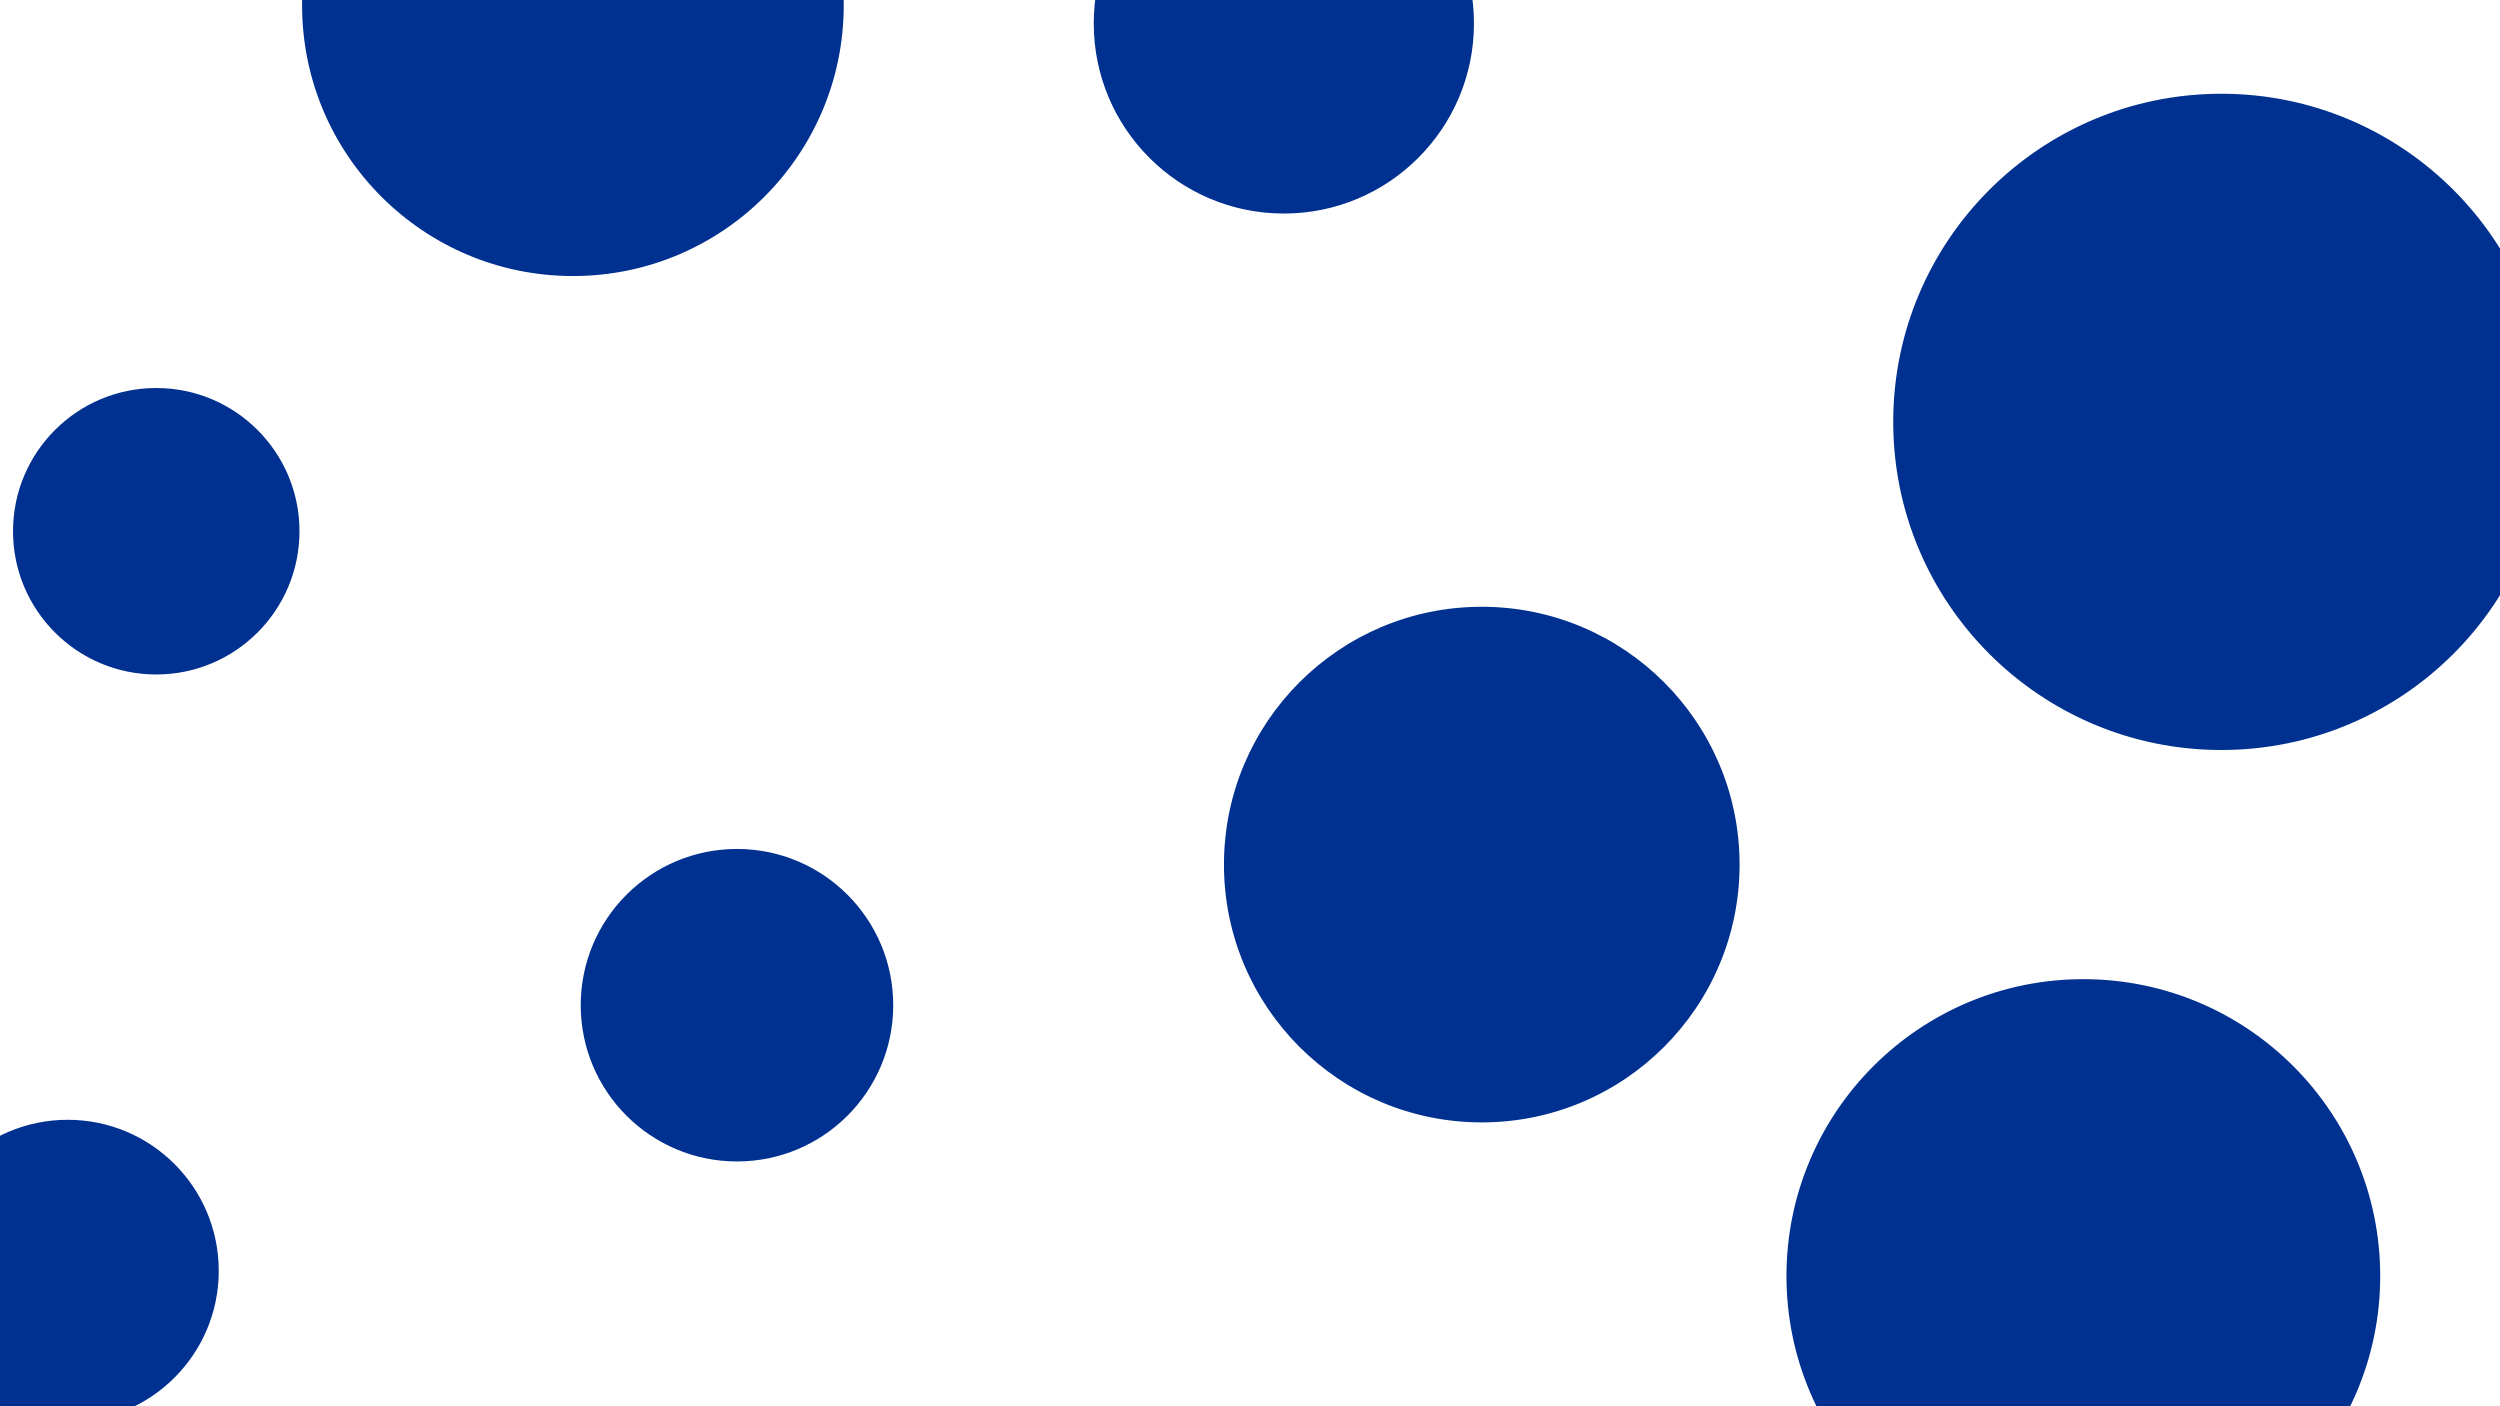 <svg id="visual" viewBox="0 0 960 540" width="960" height="540"
    xmlns="http://www.w3.org/2000/svg"
    xmlns:xlink="http://www.w3.org/1999/xlink" version="1.1">
    <g fill="#003090" stroke="#003090" stroke-width="2">
        <circle r="125" cx="853" cy="162"></circle>
        <circle r="54" cx="60" cy="204"></circle>
        <circle r="72" cx="493" cy="9"></circle>
        <circle r="98" cx="569" cy="332"></circle>
        <circle r="59" cx="283" cy="386"></circle>
        <circle r="57" cx="26" cy="488"></circle>
        <circle r="113" cx="800" cy="490"></circle>
        <circle r="103" cx="220" cy="2"></circle>
    </g>
</svg>